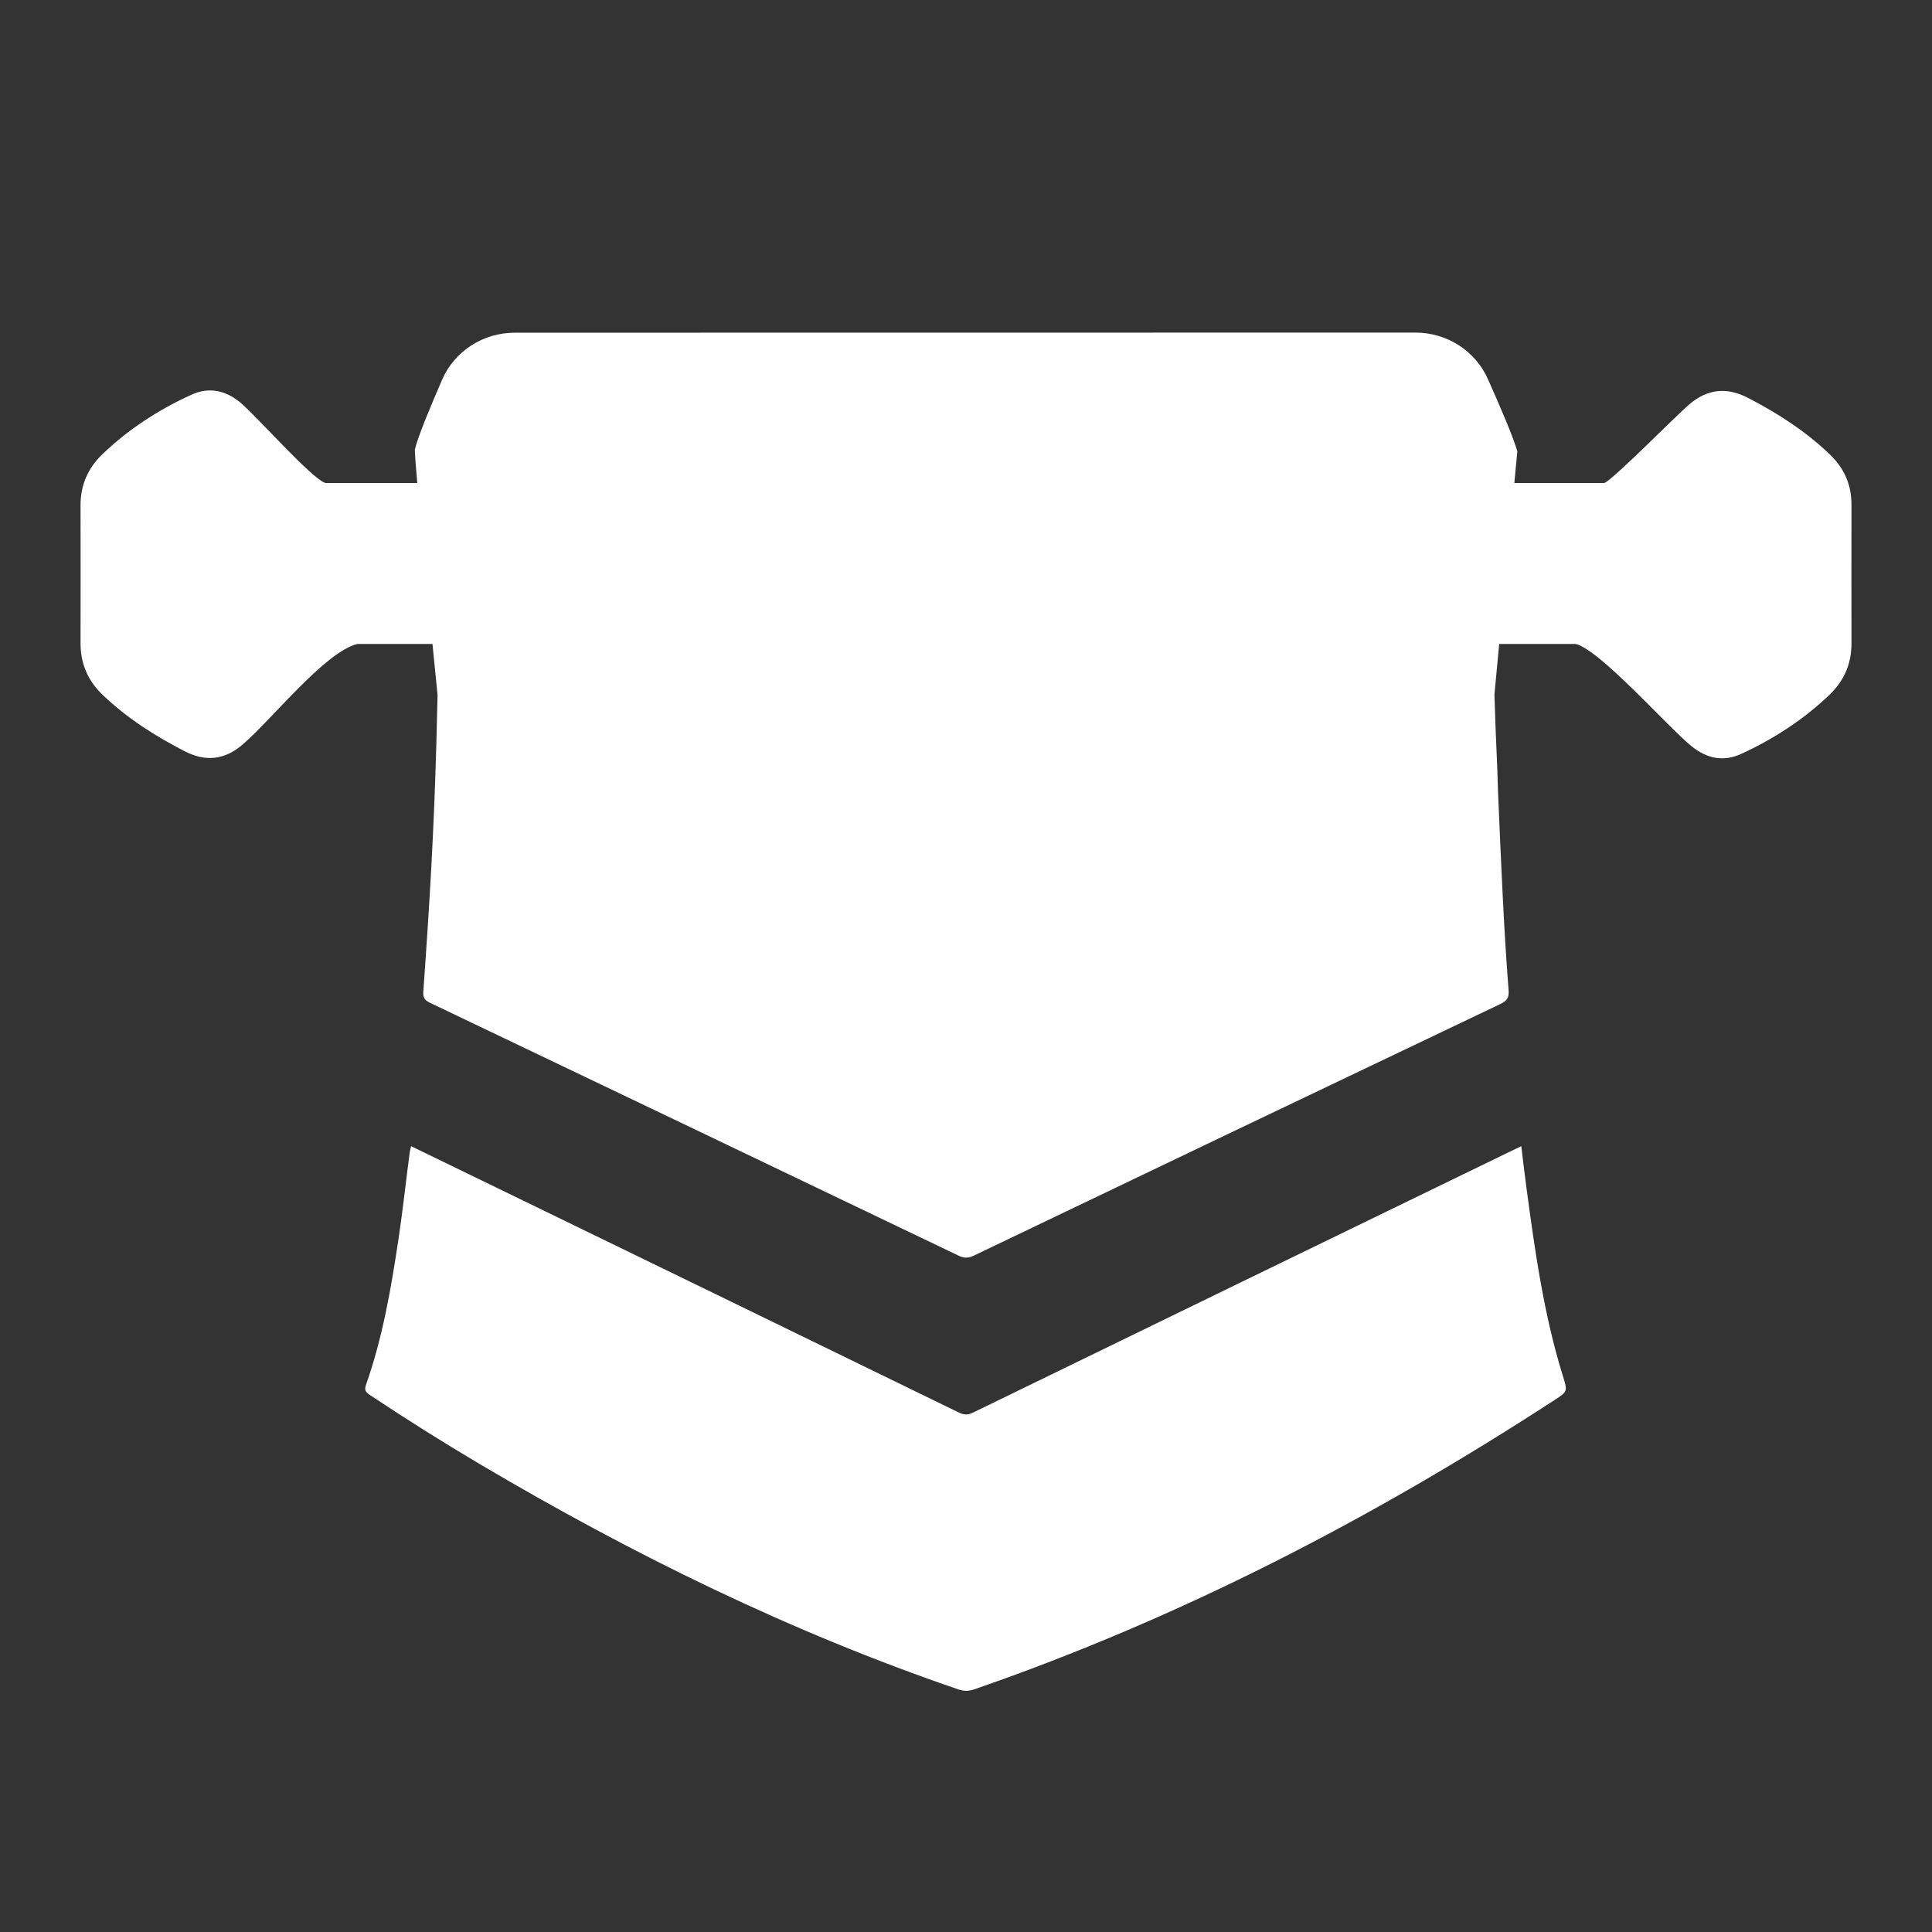 <svg width="19" height="19" viewBox="0 0 19 19" fill="none" xmlns="http://www.w3.org/2000/svg">
<rect x="0" y="0" width="19" height="19" fill="#333333" stroke="none"/>
<g id="Frame">
<path id="Vector" d="M14.732 7.785C14.723 7.436 14.711 7.315 14.697 6.829L14.922 4.438C14.883 4.301 14.751 3.993 14.633 3.729C14.508 3.448 14.228 3.271 13.921 3.271L5.062 3.272C4.752 3.272 4.47 3.452 4.347 3.736C4.232 4.001 4.107 4.302 4.081 4.417C4.066 4.482 4.303 6.834 4.303 6.834C4.299 7.005 4.295 7.167 4.291 7.322C4.267 8.166 4.229 8.829 4.163 9.752C4.159 9.81 4.176 9.836 4.227 9.861C5.961 10.689 7.695 11.518 9.428 12.349C9.478 12.373 9.519 12.375 9.571 12.351C11.299 11.523 13.027 10.697 14.757 9.873C14.821 9.842 14.842 9.81 14.836 9.738C14.789 9.134 14.764 8.528 14.732 7.785ZM4.043 11.272C4.037 11.299 4.03 11.321 4.028 11.343C3.991 11.624 3.961 11.905 3.919 12.185C3.846 12.671 3.763 13.155 3.599 13.62C3.579 13.676 3.602 13.695 3.641 13.721C3.995 13.957 4.355 14.183 4.721 14.4C6.22 15.286 7.776 16.051 9.427 16.615C9.479 16.632 9.522 16.633 9.574 16.616C11.602 15.916 13.492 14.937 15.287 13.769C15.418 13.684 15.417 13.683 15.37 13.532C15.182 12.927 15.095 12.302 15.011 11.676C14.993 11.544 14.978 11.411 14.961 11.272C14.916 11.294 14.88 11.31 14.844 11.328C13.085 12.182 11.325 13.037 9.567 13.893C9.518 13.917 9.479 13.915 9.431 13.892C8.004 13.196 6.575 12.502 5.147 11.808C4.78 11.63 4.414 11.452 4.043 11.272Z" fill="white"/>
<path id="Vector_2" d="M15.489 6.33C15.732 6.386 16.384 7.132 16.632 7.336C16.782 7.459 16.946 7.496 17.126 7.413C17.447 7.265 17.741 7.074 17.997 6.828C18.137 6.691 18.208 6.526 18.208 6.33C18.208 5.875 18.207 5.42 18.208 4.965C18.209 4.768 18.137 4.605 17.995 4.469C17.758 4.241 17.485 4.066 17.195 3.915C16.982 3.804 16.793 3.823 16.61 3.979C16.501 4.071 15.841 4.739 15.776 4.75C15.776 4.75 15.523 5.968 15.489 6.33Z" fill="white"/>
<path id="Vector_3" d="M3.202 4.75C3.075 4.72 2.513 4.08 2.359 3.955C2.215 3.838 2.053 3.803 1.88 3.883C1.558 4.03 1.265 4.22 1.008 4.466C0.864 4.604 0.792 4.771 0.792 4.97C0.793 5.422 0.793 5.875 0.792 6.326C0.792 6.529 0.866 6.698 1.013 6.837C1.251 7.064 1.525 7.238 1.816 7.388C2.023 7.494 2.209 7.474 2.386 7.322C2.678 7.071 3.19 6.418 3.512 6.333C3.47 5.882 3.202 4.75 3.202 4.75Z" fill="white"/>
<path id="Vector_4" d="M2.375 4.75H16.625V6.333H2.375V4.75Z" fill="white"/>
</g>
</svg>
